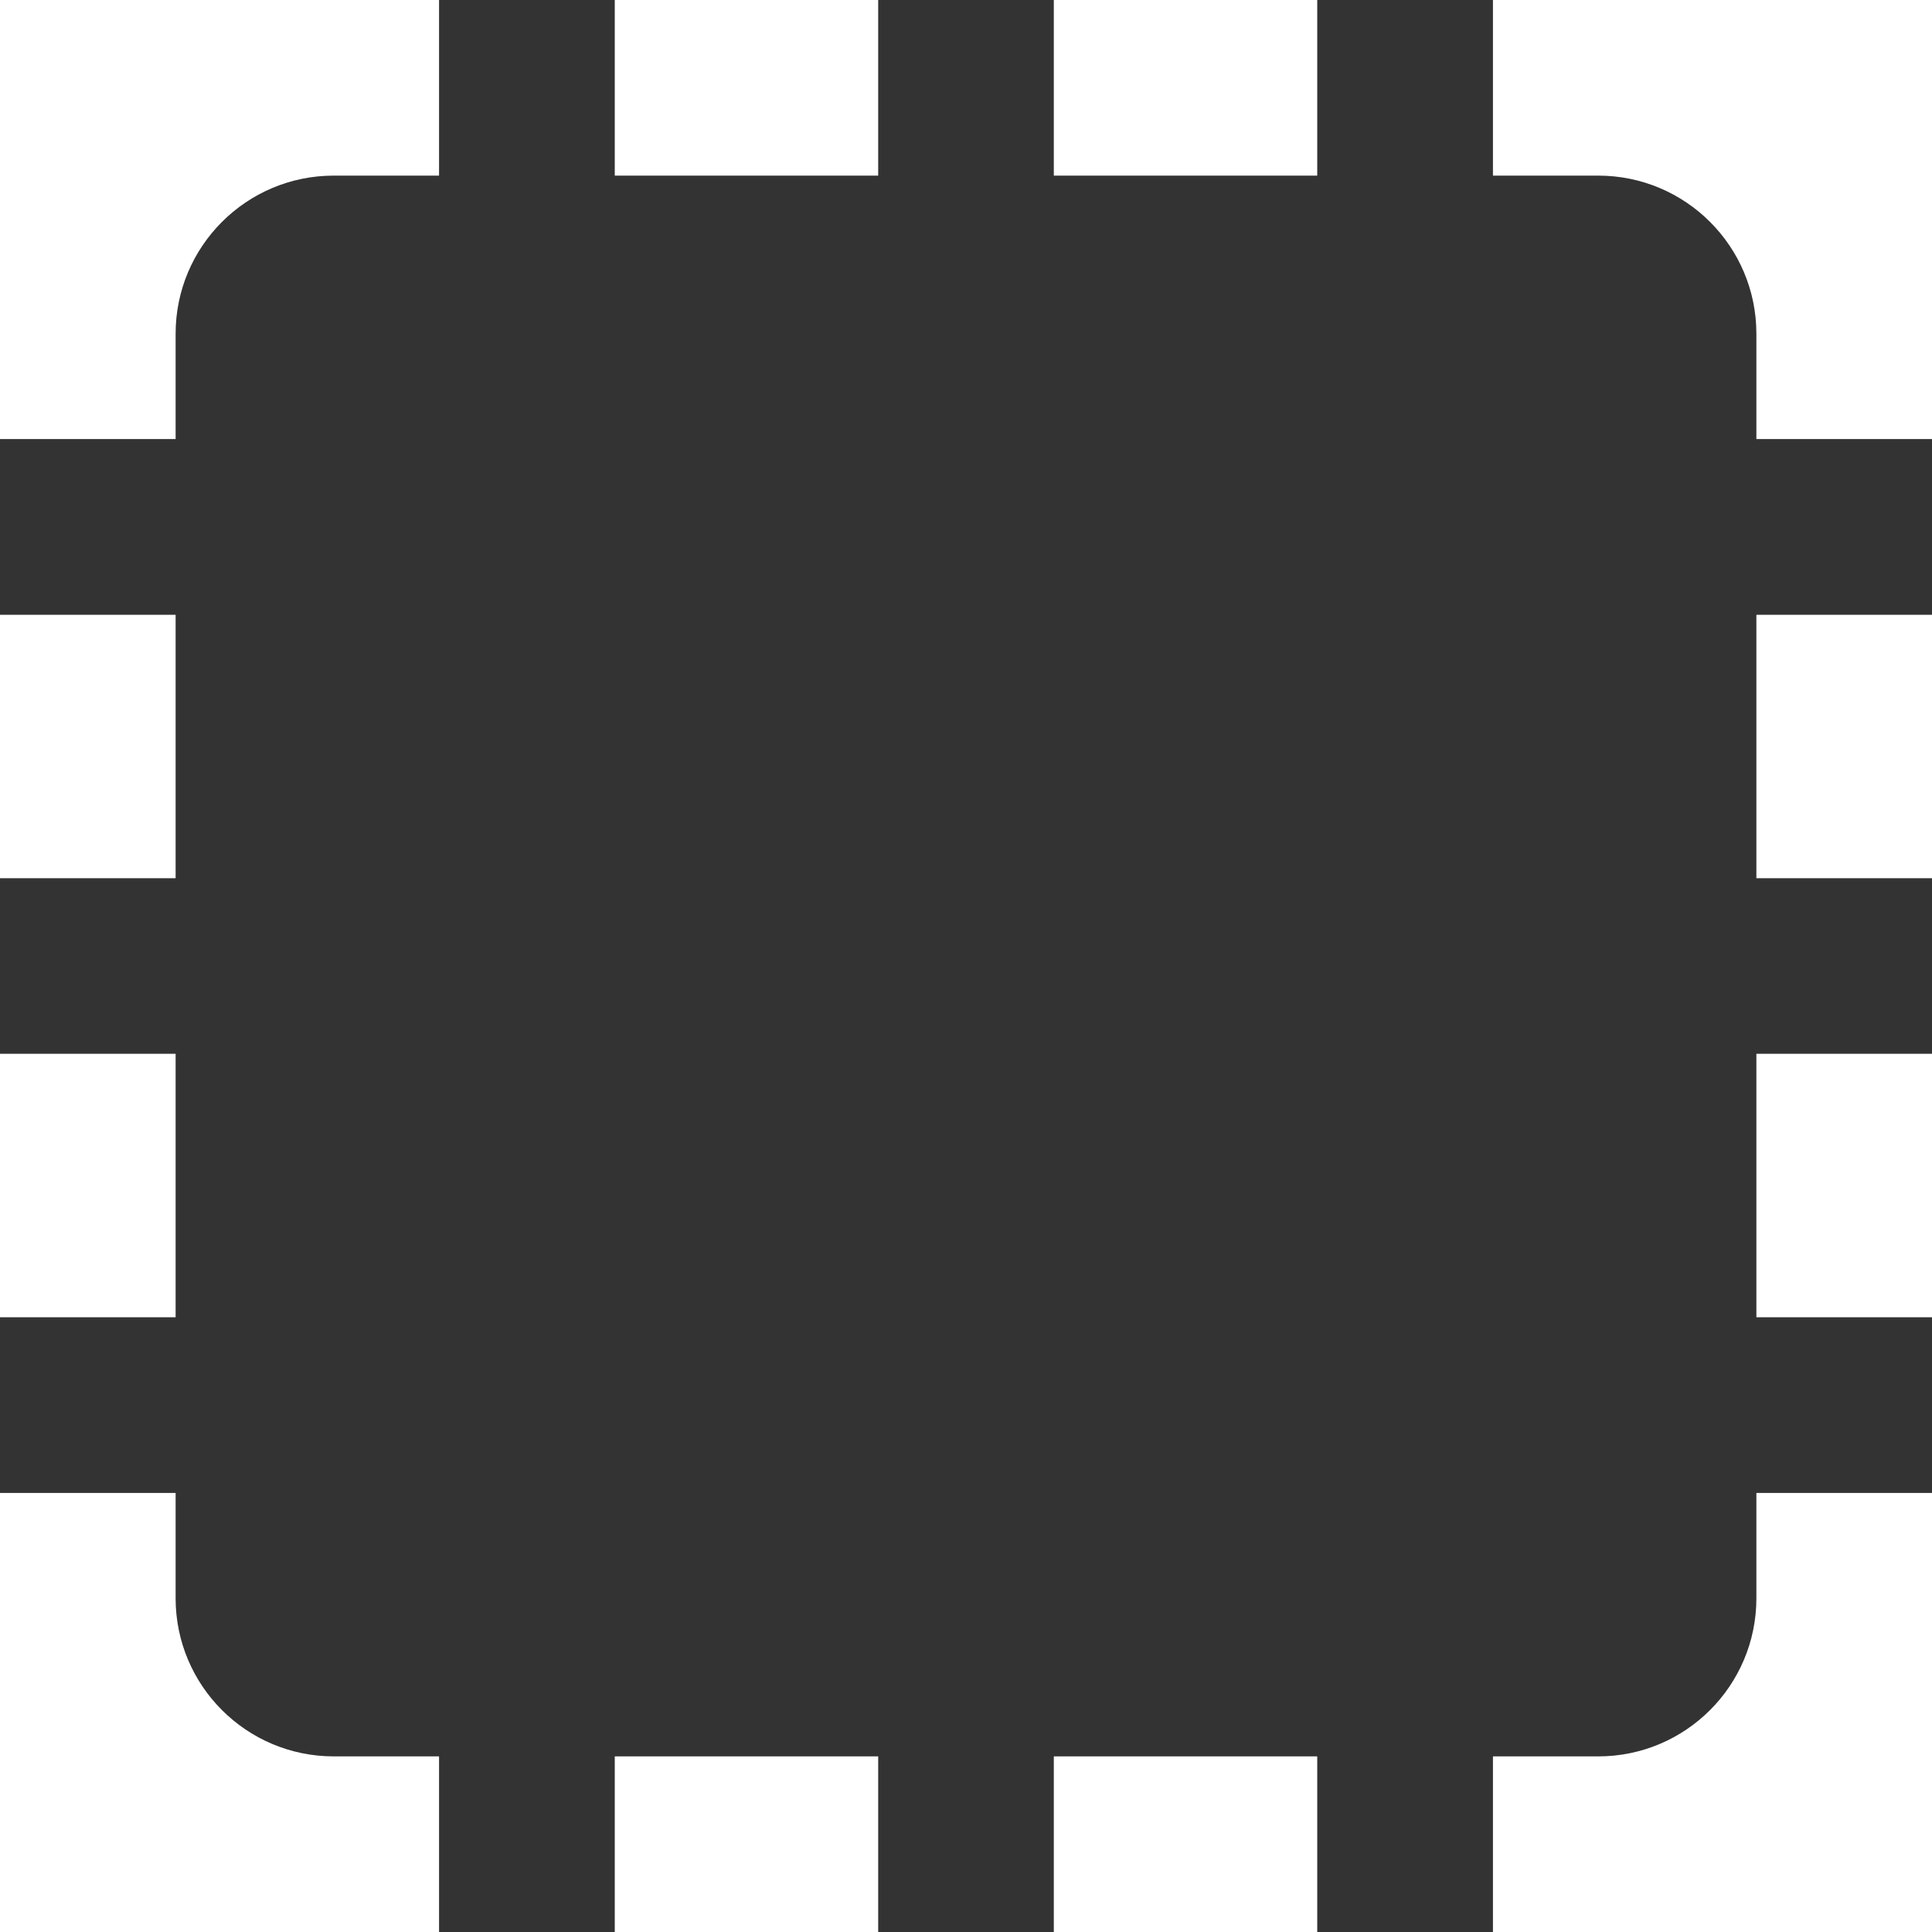 <?xml version="1.0" encoding="UTF-8"?>
<svg width="20px" height="20px" viewBox="0 0 20 20" version="1.1" xmlns="http://www.w3.org/2000/svg" xmlns:xlink="http://www.w3.org/1999/xlink">
    <!-- Generator: Sketch 51.3 (57544) - http://www.bohemiancoding.com/sketch -->
    <title>icons / classes/ BMC_Processor_32</title>
    <desc>Created with Sketch.</desc>
    <defs></defs>
    <g id="icons-/-classes/-BMC_Processor_32" stroke="none" stroke-width="1" fill="none" fill-rule="evenodd">
        <g id="icons-/-classes/-Processor" fill="#F5A623" fill-rule="nonzero" opacity="0">
            <g id="icons-/-20x20-icon-field">
                <rect x="0" y="0" width="20" height="20"></rect>
            </g>
        </g>
        <path d="M20,6.364 L20,4.545 L18.182,4.545 L18.182,3.455 C18.182,2.551 17.449,1.818 16.545,1.818 L15.455,1.818 L15.455,0 L13.636,0 L13.636,1.818 L10.909,1.818 L10.909,0 L9.091,0 L9.091,1.818 L6.364,1.818 L6.364,0 L4.545,0 L4.545,1.818 L3.455,1.818 C2.551,1.818 1.818,2.551 1.818,3.455 L1.818,4.545 L0,4.545 L0,6.364 L1.818,6.364 L1.818,9.091 L0,9.091 L0,10.909 L1.818,10.909 L1.818,13.636 L0,13.636 L0,15.455 L1.818,15.455 L1.818,16.545 C1.818,17.449 2.551,18.182 3.455,18.182 L4.545,18.182 L4.545,20 L6.364,20 L6.364,18.182 L9.091,18.182 L9.091,20 L10.909,20 L10.909,18.182 L13.636,18.182 L13.636,20 L15.455,20 L15.455,18.182 L16.545,18.182 C17.449,18.182 18.182,17.449 18.182,16.545 L18.182,15.455 L20,15.455 L20,13.636 L18.182,13.636 L18.182,10.909 L20,10.909 L20,9.091 L18.182,9.091 L18.182,6.364 L20,6.364 Z" id="Fill-1" fill="#333333"></path>
        <g id="icons-/-Error_Mark" transform="translate(0, 12)" opacity="0">
            <circle id="Oval" fill="#FFFFFF" fill-rule="nonzero" cx="4" cy="4" r="4"></circle>
            <path d="M4.007,0.667 C4.609,0.667 5.17,0.82 5.688,1.126 C6.19,1.424 6.59,1.823 6.887,2.325 C7.193,2.844 7.347,3.405 7.347,4.007 C7.347,4.608 7.193,5.169 6.887,5.688 C6.59,6.19 6.19,6.59 5.688,6.887 C5.169,7.193 4.608,7.347 4.007,7.347 C3.405,7.347 2.844,7.193 2.325,6.887 C1.823,6.59 1.424,6.19 1.126,5.688 C0.82,5.169 0.667,4.608 0.667,4.007 C0.667,3.405 0.82,2.844 1.126,2.325 C1.424,1.823 1.823,1.424 2.325,1.126 C2.844,0.82 3.404,0.667 4.007,0.667 L4.007,0.667 Z M4.007,0.667 C4.006,0.667 4.004,0.667 4.003,0.667 L4.01,0.667 C4.009,0.667 4.008,0.667 4.007,0.667 L4.007,0.667 Z M4.343,5.675 L4.343,5.009 L3.67,5.009 L3.67,5.675 L4.343,5.675 Z M4.343,4.343 L4.343,2.338 L3.67,2.338 L3.67,4.343 L4.343,4.343 Z" id="" fill="#F83200"></path>
        </g>
    </g>
</svg>